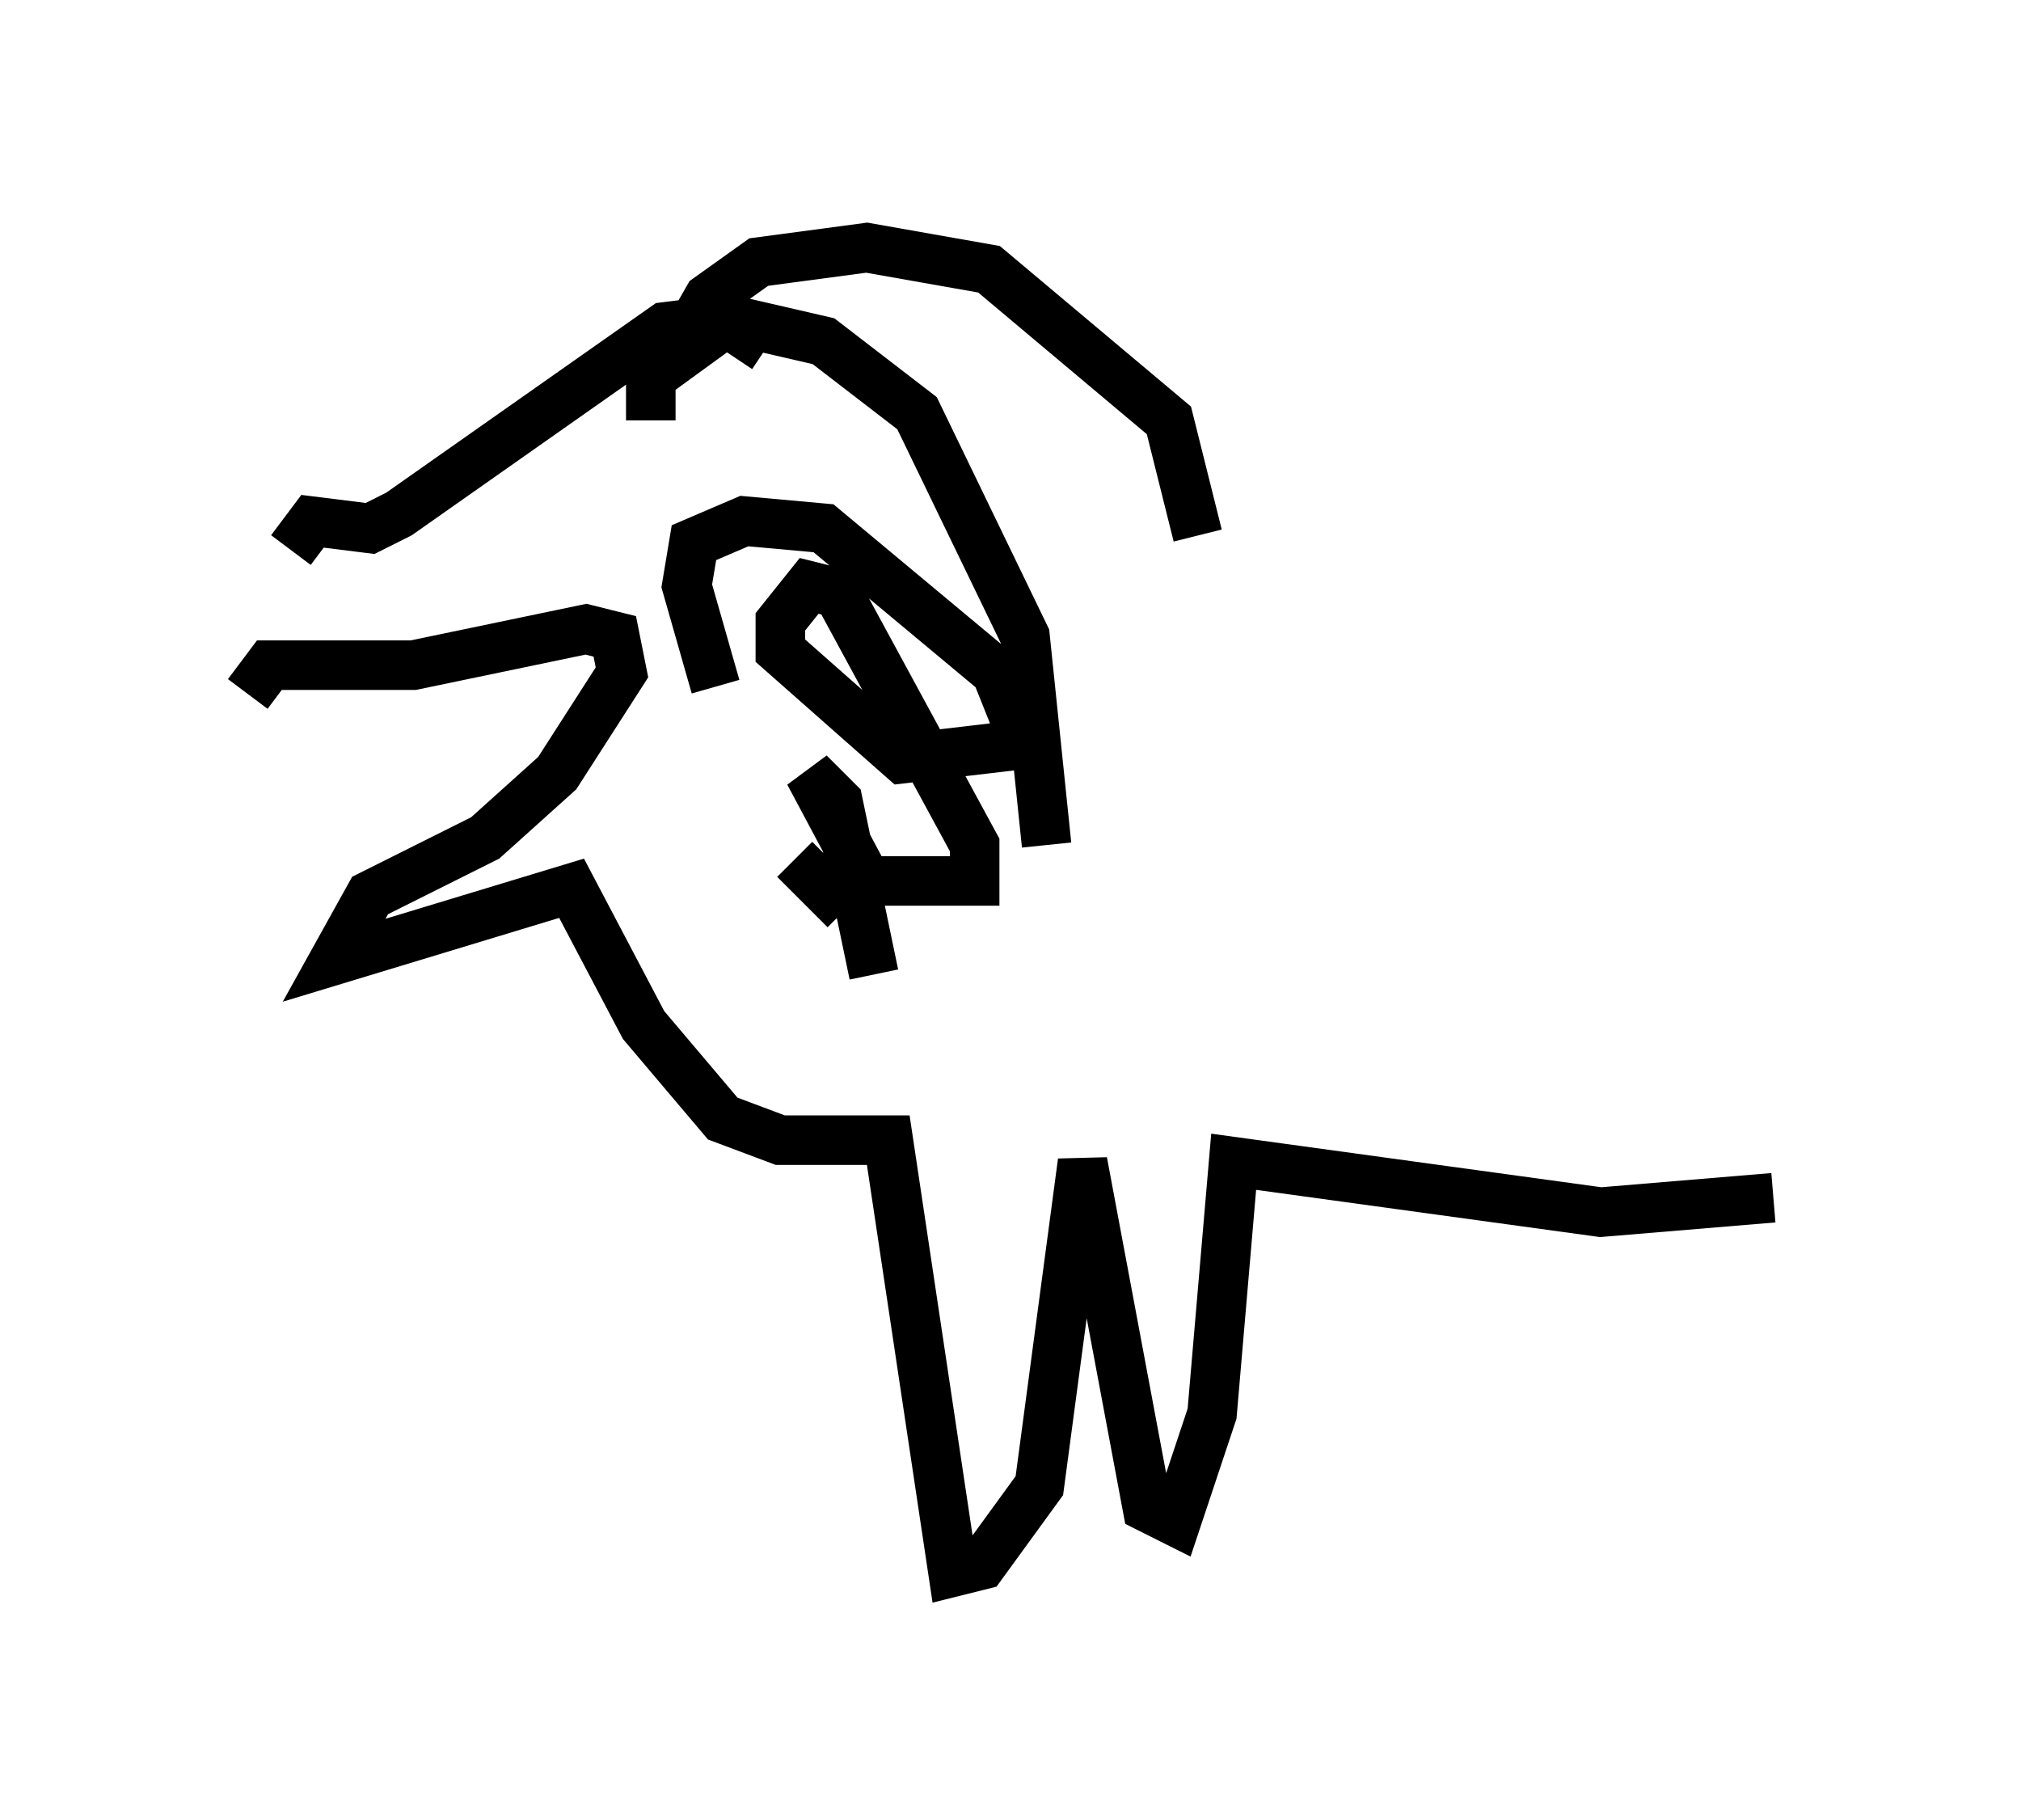 <?xml version="1.0" encoding="utf-8" ?>
<svg baseProfile="full" height="36.726" version="1.1" width="40.793" xmlns="http://www.w3.org/2000/svg" xmlns:ev="http://www.w3.org/2001/xml-events" xmlns:xlink="http://www.w3.org/1999/xlink"><defs /><rect fill="white" height="36.726" width="40.793" x="0" y="0" /><path d="M6.017, 11.682 m-0.145, -0.581 l0.436, -0.581 1.162, 0.145 l0.581, -0.291 5.374, -3.777 l1.162, -0.145 0.872, 0.581 m-10.458, 6.972 l0.436, -0.581 2.905, 0.0 l3.486, -0.726 0.581, 0.145 l0.145, 0.726 -1.307, 2.034 l-1.453, 1.307 -2.324, 1.162 l-0.726, 1.307 4.793, -1.453 l1.453, 2.76 1.598, 1.888 l1.162, 0.436 2.179, 0.0 l1.307, 8.715 0.581, -0.145 l1.162, -1.598 0.872, -6.536 l1.307, 6.972 0.581, 0.291 l0.726, -2.179 0.436, -5.084 l7.408, 1.017 3.486, -0.291 m-22.078, -17.14 l0.581, -1.017 1.017, -0.726 l2.179, -0.291 2.469, 0.436 l3.631, 3.05 0.581, 2.324 m-11.039, -2.324 l0.0, -0.872 1.598, -1.162 l1.888, 0.436 1.888, 1.453 l2.179, 4.503 0.436, 4.212 m-6.682, -3.196 l-0.581, -2.034 0.145, -0.872 l1.017, -0.436 1.598, 0.145 l3.486, 2.905 0.581, 1.453 l-2.469, 0.291 -2.469, -2.179 l0.0, -0.581 0.581, -0.726 l0.581, 0.145 2.76, 5.084 l0.0, 0.726 -2.179, 0.0 l-1.162, -2.179 0.581, 0.581 l0.726, 3.486 m-1.598, -2.324 l1.017, 1.017 " fill="none" stroke="black" stroke-width="1" /></svg>